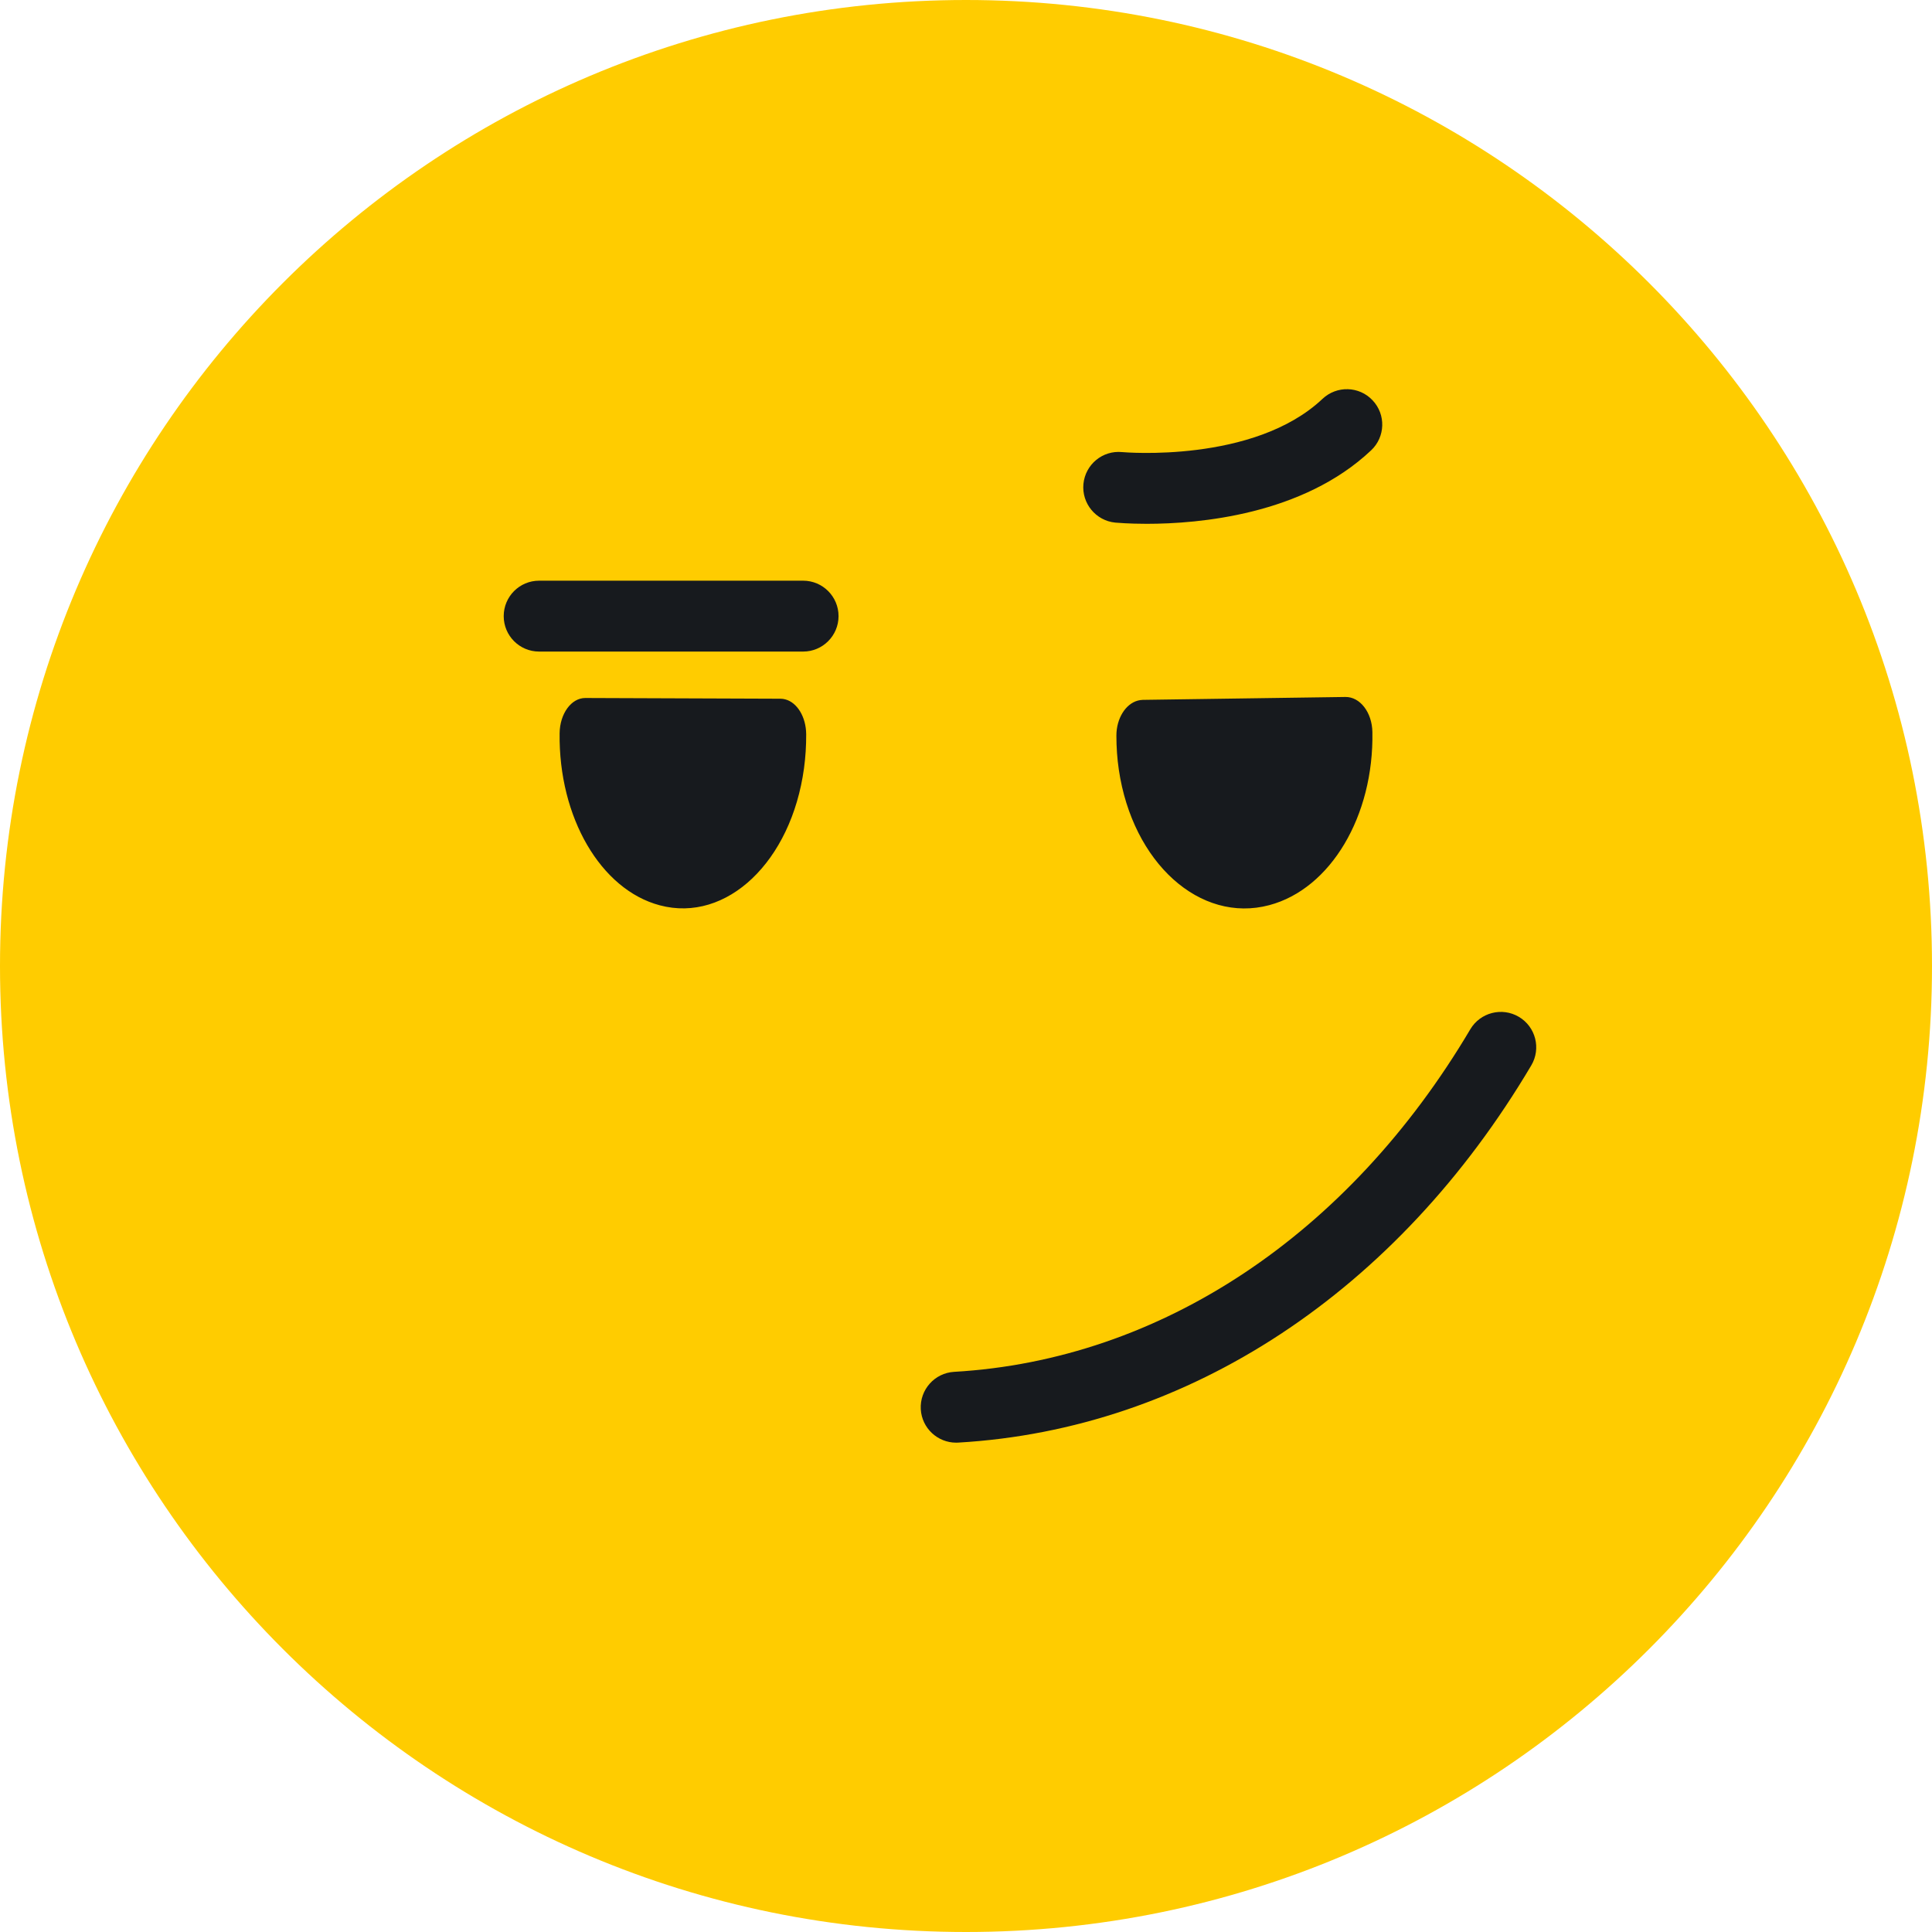 <?xml version="1.0" encoding="UTF-8"?>
<svg width="32px" height="32px" viewBox="0 0 32 32" version="1.1" xmlns="http://www.w3.org/2000/svg" xmlns:xlink="http://www.w3.org/1999/xlink">
    <!-- Generator: sketchtool 42 (36781) - http://www.bohemiancoding.com/sketch -->
    <title>F64DB1AB-7386-4F59-B02D-04FFEB1590CB</title>
    <desc>Created with sketchtool.</desc>
    <defs></defs>
    <g id="Icons" stroke="none" stroke-width="1" fill="none" fill-rule="evenodd">
        <g id="icons_web" transform="translate(-500, -750)">
            <g id="smileyIronic" transform="translate(500, 750)">
                <g>
                    <g>
                        <path d="M16,-1.06666667e-05 C24.836,-1.06666667e-05 32,7.163 32,16 C32,24.837 24.836,32 16,32 C7.163,32 1.06666667e-05,24.837 1.06666667e-05,16 C1.06666667e-05,7.163 7.163,-1.06666667e-05 16,-1.06666667e-05" id="Fill-1" fill="#FFCC00"></path>
                        <path d="M22.285,11.544 C22.526,11.541 22.725,11.799 22.731,12.123 C22.757,13.515 22.039,14.722 21.024,14.992 C19.877,15.298 18.758,14.291 18.531,12.747 C18.504,12.564 18.491,12.375 18.491,12.185 C18.491,11.898 18.644,11.658 18.846,11.604 C18.873,11.597 18.9,11.593 18.928,11.592 L22.285,11.544 Z M13.007,11.584 C13.203,11.635 13.351,11.874 13.353,12.162 C13.354,12.351 13.342,12.54 13.317,12.724 C13.107,14.27 12.036,15.289 10.929,14.995 C9.95,14.736 9.251,13.537 9.269,12.145 C9.273,11.82 9.463,11.56 9.695,11.561 L12.929,11.573 C12.955,11.573 12.982,11.577 13.007,11.584 Z M13.303,10.792 L8.929,10.792 C8.605,10.792 8.343,10.529 8.343,10.205 C8.343,9.881 8.605,9.618 8.929,9.618 L13.303,9.618 C13.626,9.618 13.889,9.881 13.889,10.205 C13.889,10.529 13.626,10.792 13.303,10.792 Z M18.994,8.676 C18.695,8.676 18.501,8.658 18.472,8.656 C18.15,8.624 17.914,8.337 17.945,8.015 C17.977,7.692 18.263,7.456 18.585,7.488 C18.607,7.49 20.768,7.68 21.905,6.606 C22.141,6.384 22.512,6.394 22.734,6.63 C22.957,6.865 22.946,7.237 22.71,7.459 C21.577,8.529 19.854,8.676 18.994,8.676 Z M15.837,23.895 C15.528,23.895 15.269,23.654 15.251,23.342 C15.233,23.018 15.48,22.741 15.803,22.722 C19.219,22.525 22.335,20.457 24.353,17.048 C24.518,16.77 24.878,16.677 25.157,16.842 C25.436,17.007 25.528,17.367 25.363,17.646 C23.142,21.396 19.683,23.674 15.871,23.894 C15.859,23.894 15.848,23.895 15.837,23.895 Z" id="Combined-Shape" fill="#171A1E"></path>
                    </g>
                </g>
            </g>
        </g>
    </g>
</svg>
